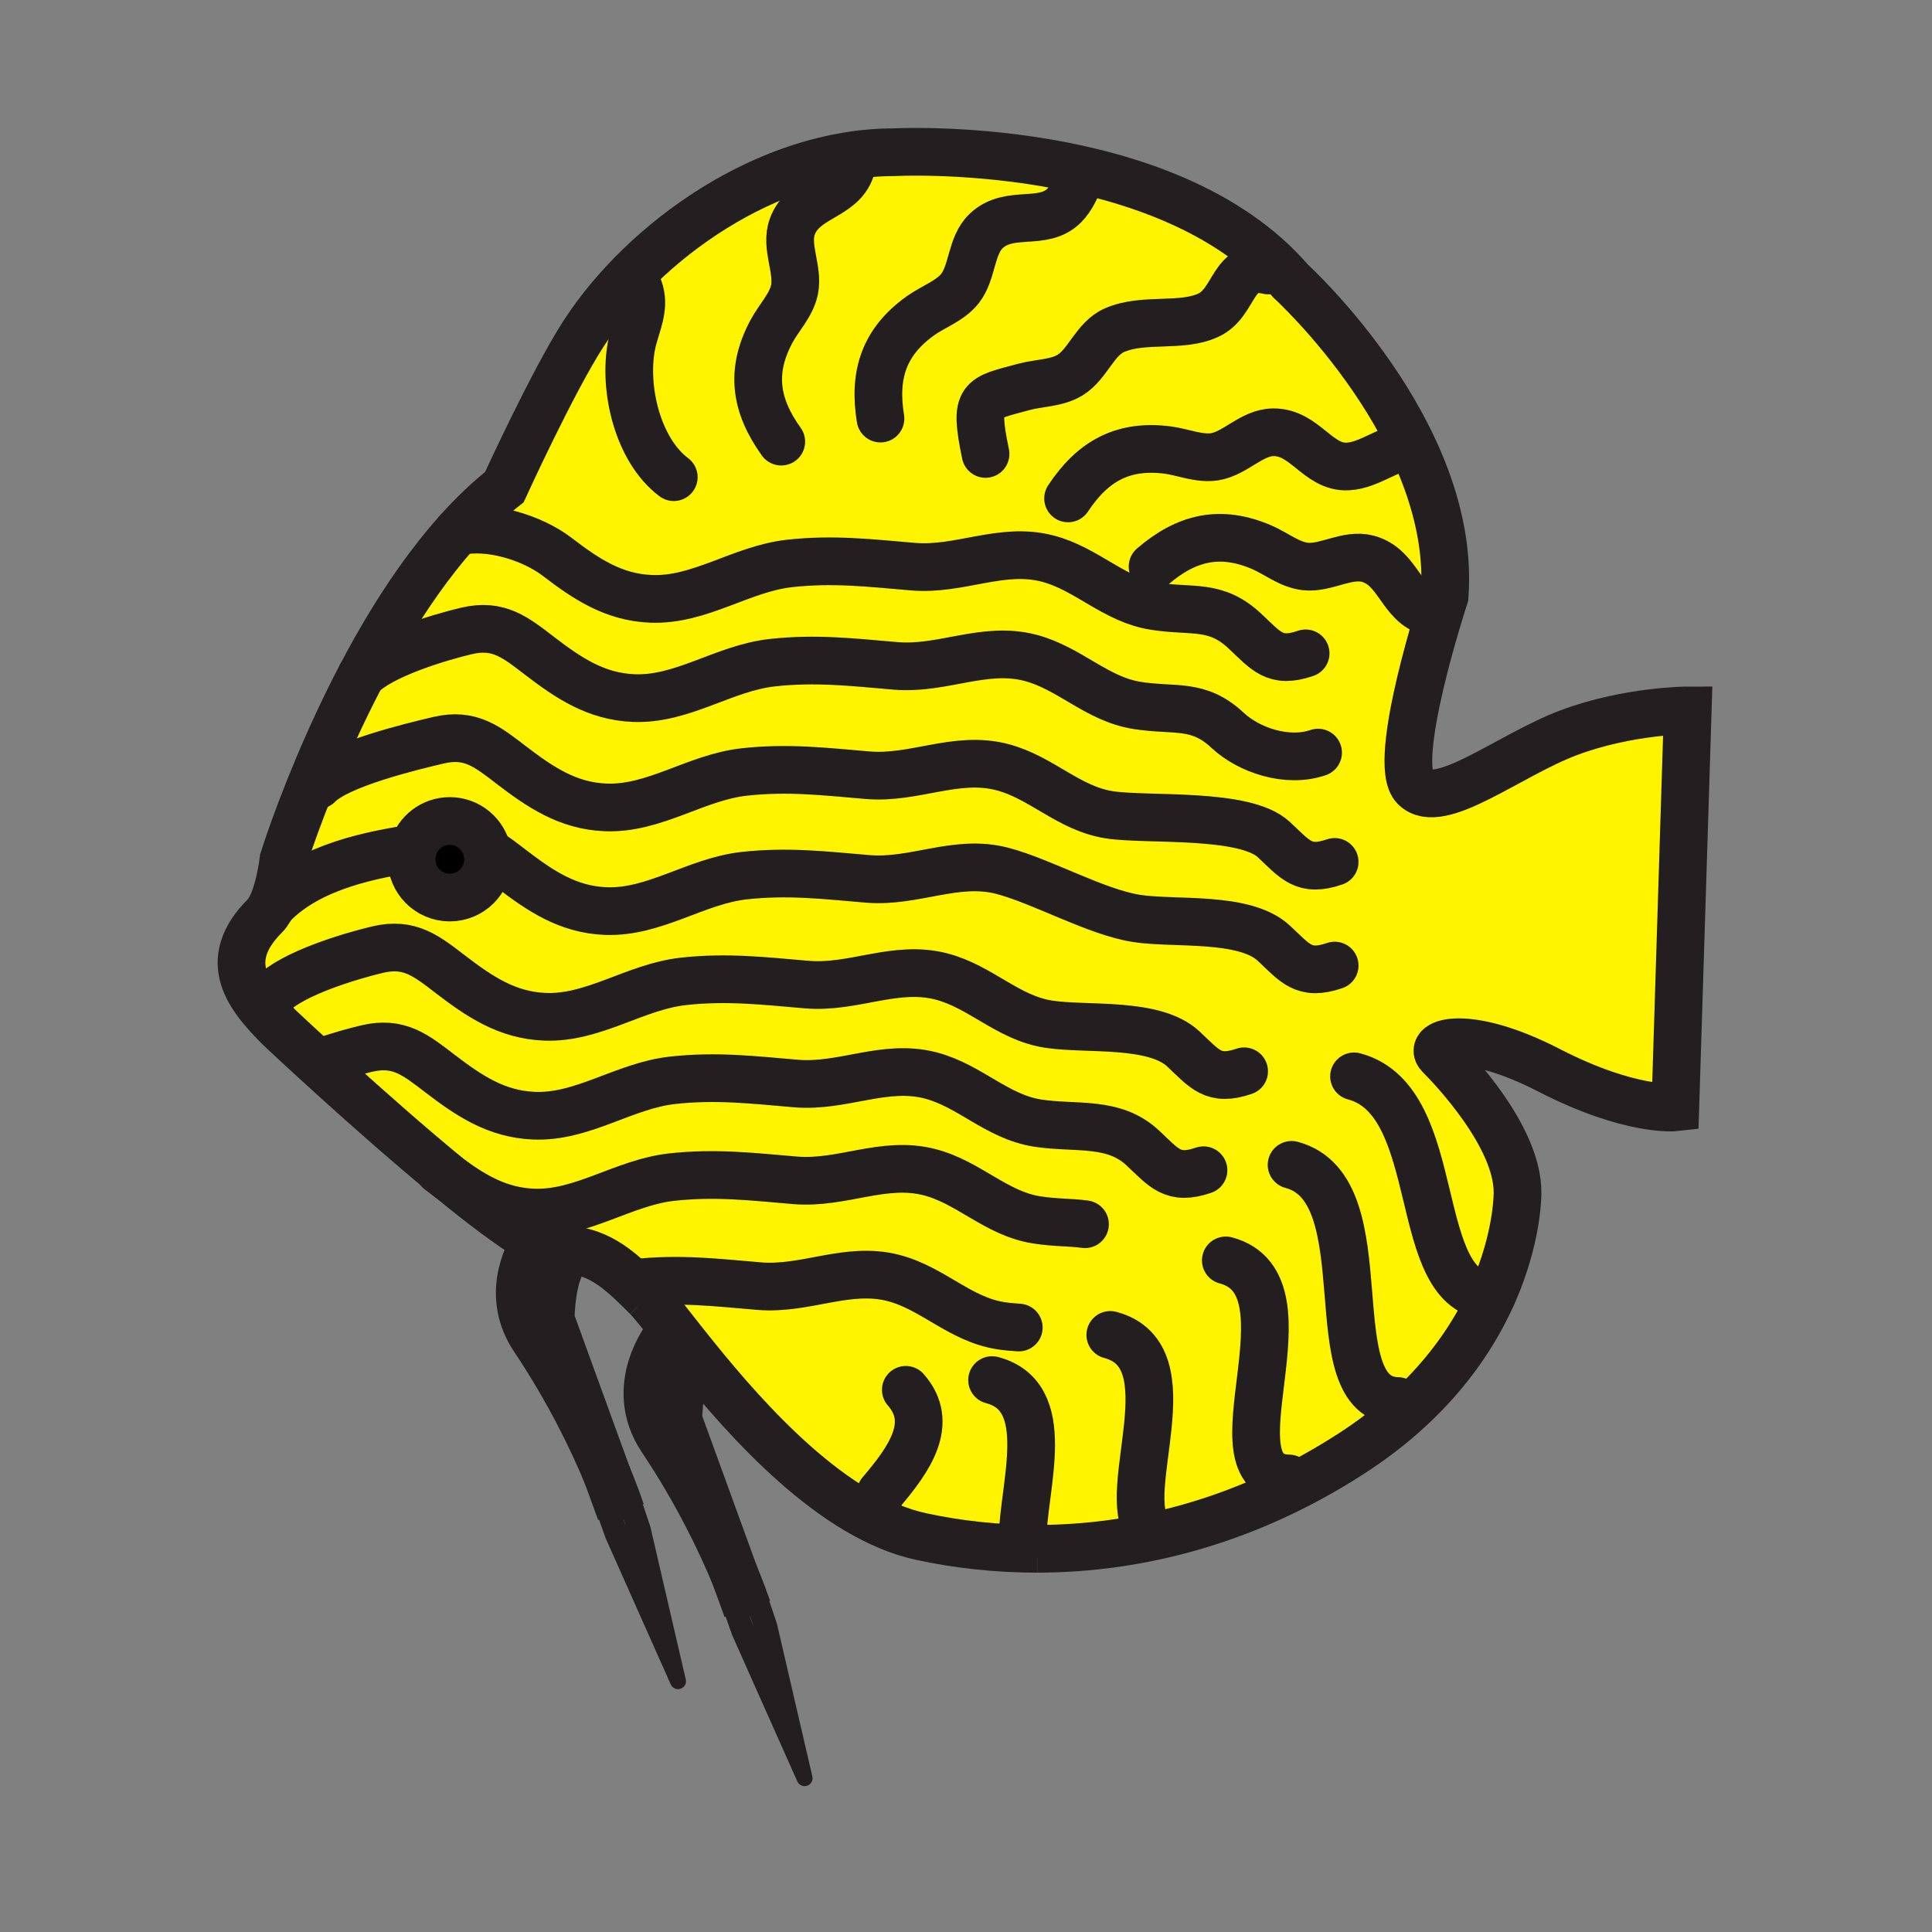 <svg xmlns="http://www.w3.org/2000/svg" width="850.394" height="850.394" viewBox="0 0 850.394 850.394" overflow="visible"><rect x="0" y="0" width="850.394" height="850.394" fill="#808080" stroke="none"/><path d="M214.48 374.79c-1.59-7.66-8.37-13.42-16.5-13.42-7.63 0-14.07 5.08-16.14 12.03-.46 1.53-.71 3.15-.71 4.82 0 9.31 7.55 16.85 16.85 16.85 9.31 0 16.85-7.54 16.85-16.85 0-1.18-.12-2.33-.35-3.43zm242.29 306.93c-17.92.03-35.16-1.899-51.319-5.39-38.8-8.38-76.28-50.41-99.5-79.19-3.34-4.13-6.38-8-9.09-11.439-5.5-7-9.63-12.3-12.07-14.74-10.21-10.21-18.45-18.46-32.1-20.7-2.4-.39-4.97-.6-7.75-.6-2.07 0-5.2-1.21-9.13-3.37-9.33-5.12-23.15-15.57-37.93-27.69-34.68-28.439-74.7-66.13-74.7-66.13-13.64-13.64-26.59-29.32-6.55-49.37 6-6 8.19-24.88 8.19-24.88s28.01-89.98 76.55-144.2c6.51-7.28 13.39-13.92 20.63-19.6 0 0 21.23-46.54 34.95-67.7 26.2-40.4 80.8-79.71 136.49-79.71 0 0 120.11-6.55 174.72 56.78 0 0 73.149 66.61 67.7 138.68 0 0-24.03 73.17-13.11 84.08 10.92 10.92 41.5-14.19 67.71-24.02 26.21-9.83 52.41-9.83 52.41-9.83l-5.46 174.71s-19.66 2.189-55.69-16.37c-36.04-18.57-53.5-12.01-48.05-6.55 5.46 5.46 34.29 35.479 34.29 60.279 0 0 1.21 66.931-73.05 114.98-46.351 29.99-94.291 41.89-138.141 41.97z" fill="#fff400"/><path d="M331.7 716.13c-.09-.31-.92-3.189-2.63-8.06l6.41-1.721 3.1 9.21 15.57 67.131-28.58-64.16-3.09-8.7 6.31-1.69 2.91 7.99z" fill="#231f20"/><path d="M331.7 716.13l-2.91-7.99.28-.069c1.71 4.869 2.54 7.749 2.63 8.059zM275.5 671.92c-.08-.27-.74-2.59-2.11-6.54l6.38-1.71 3.1 9.21L298.44 740l-28.57-64.15-3.1-8.699 6.37-1.71 2.36 6.479z" fill="#231f20"/><path d="M275.5 671.92l-2.36-6.479.25-.061c1.37 3.95 2.03 6.27 2.11 6.54z" fill="#231f20"/><path d="M214.83 378.22c0 9.31-7.54 16.85-16.85 16.85-9.3 0-16.85-7.54-16.85-16.85 0-1.67.25-3.29.71-4.82 4.67-.75 8.54-1.33 11.18-1.95 9.03-2.12 15.33-.35 21.46 3.34.23 1.1.35 2.25.35 3.43z"/><path d="M197.98 361.37c8.13 0 14.91 5.76 16.5 13.42-6.13-3.69-12.43-5.46-21.46-3.34-2.64.62-6.51 1.2-11.18 1.95 2.07-6.95 8.51-12.03 16.14-12.03z"/><g fill="none" stroke="#231f20"><path d="M456.77 681.72c43.851-.08 91.79-11.979 138.141-41.97 74.26-48.05 73.05-114.98 73.05-114.98 0-24.8-28.83-54.819-34.29-60.279-5.45-5.46 12.01-12.021 48.05 6.55 36.03 18.56 55.69 16.37 55.69 16.37l5.46-174.71s-26.2 0-52.41 9.83c-26.21 9.83-56.79 34.94-67.71 24.02-10.92-10.91 13.11-84.08 13.11-84.08 5.449-72.07-67.7-138.68-67.7-138.68-54.61-63.33-174.72-56.78-174.72-56.78-55.69 0-110.29 39.31-136.49 79.71-13.72 21.16-34.95 67.7-34.95 67.7-7.24 5.68-14.12 12.32-20.63 19.6-48.54 54.22-76.55 144.2-76.55 144.2s-2.19 18.88-8.19 24.88c-20.04 20.05-7.09 35.73 6.55 49.37 0 0 40.02 37.69 74.7 66.13 14.78 12.12 28.6 22.57 37.93 27.69 3.93 2.16 7.06 3.37 9.13 3.37 2.78 0 5.35.21 7.75.6 13.65 2.24 21.89 10.49 32.1 20.7" stroke-width="21"/><path d="M284.79 570.96c2.44 2.44 6.57 7.74 12.07 14.74 2.71 3.439 5.75 7.31 9.09 11.439 23.22 28.78 60.7 70.811 99.5 79.19 16.16 3.49 33.399 5.42 51.319 5.39M273.14 665.44l-5.82-16.011-24.93-68.56s0-26.68 10.12-29.44" stroke-width="21"/><path d="M237.87 543.34s-.87 1.061-2.06 2.95c-4.33 6.84-12.98 24.61-.78 42.86 15.57 23.29 25.95 44.96 32.29 60.279 2.75 6.641 4.75 12.08 6.07 15.95M328.79 708.14l-5.28-14.54-24.93-68.529s0-21.601 7.37-27.931c.82-.72 1.73-1.229 2.75-1.51" stroke-width="21"/><path d="M294.07 587.55s-18.42 22.51-2.85 45.8c15.55 23.28 25.93 44.931 32.29 60.25 2.41 5.83 4.25 10.73 5.56 14.471" stroke-width="21"/><path d="M158.95 297.42c8.85-9.16 34.16-16.83 46.43-19.72 14.13-3.32 21.57 2.9 32.16 11.01 12.68 9.71 24.81 17.9 41.4 18.56 21.52.85 39.67-13.22 61-15.58 19.16-2.13 35.58-.18 54.32 1.41 20.64 1.75 38.92-8.83 59.181-3.57 17.359 4.5 29.229 18.17 47.14 20.99 16.62 2.61 26.83-1.16 39.74 10.92 9.42 8.8 26.29 14.48 39.85 9.83M201.37 234.02c14.13-3.32 33.2 2.9 43.79 11.01 12.68 9.71 24.81 17.9 41.4 18.56 21.52.85 39.67-13.22 61-15.59 19.16-2.12 35.58-.17 54.32 1.42 20.64 1.75 38.92-8.83 59.18-3.57 17.36 4.5 29.23 18.17 47.141 20.98 16.62 2.62 26.83-1.15 39.74 10.93 9.42 8.8 13.18 14.48 26.75 9.82M140.04 345.53c8.85-9.15 40.71-16.82 52.98-19.71 14.13-3.32 21.57 2.9 32.15 11.01 12.69 9.7 24.81 17.9 41.41 18.56 21.52.84 39.67-13.22 61-15.59 19.15-2.12 35.58-.17 54.32 1.42 20.64 1.75 38.92-8.83 59.18-3.57 17.36 4.5 29.229 18.17 47.14 20.98 16.62 2.61 59.59-1.15 72.49 10.93 9.42 8.8 13.19 14.48 26.76 9.82M214.48 374.79c3.47 2.07 6.87 4.74 10.69 7.67 12.69 9.7 24.81 17.9 41.41 18.56 21.52.84 39.67-13.22 61-15.59 19.15-2.12 35.58-.17 54.32 1.42 20.64 1.74 38.92-8.83 59.18-3.57 17.36 4.5 41.27 18.17 59.18 20.98 16.62 2.61 47.55-1.15 60.45 10.92 9.42 8.81 13.19 14.48 26.76 9.83M120.45 397.85c16.6-16.84 44.32-21.74 61.39-24.45M119.85 437.69c8.85-9.16 34.15-16.82 46.43-19.72 14.13-3.31 21.56 2.91 32.15 11.02 12.68 9.7 24.81 17.899 41.41 18.56 21.52.84 39.66-13.22 60.99-15.59 19.16-2.12 35.59-.17 54.32 1.42 20.65 1.74 38.93-8.83 59.19-3.58 17.351 4.51 29.22 18.181 47.13 20.99 16.62 2.61 46.49-1.15 59.4 10.92 9.41 8.81 13.18 14.48 26.75 9.83M141.41 467.41c7.54-2.63 14.95-4.68 20.09-5.891 14.13-3.31 21.56 2.91 32.15 11.011 12.68 9.71 24.81 17.899 41.41 18.56 21.52.851 39.66-13.22 60.99-15.58 19.16-2.13 35.59-.18 54.32 1.42 20.65 1.74 38.93-8.83 59.19-3.58 17.35 4.511 29.22 18.181 47.13 20.99 16.619 2.61 33.39-1.149 46.29 10.92 9.42 8.8 13.189 14.48 26.75 9.83M193.28 515.14c1.54 1.181 3.07 2.33 4.6 3.46 11.09 8.131 22.22 14.53 36.8 15.11 21.52.84 39.67-13.22 61-15.59 19.16-2.12 35.58-.17 54.32 1.42 20.64 1.74 38.92-8.83 59.18-3.58 17.36 4.51 29.23 18.18 47.129 20.99 8.32 1.3 15.03 1.02 21.271 1.91M279.76 564.68c19.15-2.12 35.58-.17 54.32 1.42 20.64 1.74 38.92-8.83 59.18-3.58 17.36 4.511 29.23 18.181 47.141 20.99 2.54.4 5.239.65 8.029.82" stroke-width="21" stroke-linecap="round" stroke-linejoin="round"/><path d="M214.48 374.79c.23 1.1.35 2.25.35 3.43 0 9.31-7.54 16.85-16.85 16.85-9.3 0-16.85-7.54-16.85-16.85 0-1.67.25-3.29.71-4.82 2.07-6.95 8.51-12.03 16.14-12.03 8.13 0 14.91 5.76 16.5 13.42zM343.88 194.39c-11.51-16.01-13.64-31.09-4.32-48.5 3.21-6.01 8.77-11.59 10.16-18.41 1.82-8.95-4.2-18.91-.96-27.77 4.83-13.23 21.63-12.77 25.75-25.31M296.57 210.04c-15.76-11.84-22.29-38.71-18.58-58.11 1.27-6.69 4.91-13.68 4.2-20.6-.38-3.75-2.09-7.27-3.94-10.77M387.55 184.24c-3.17-19.45 1.64-33.91 17.74-45.35 5.56-3.94 13.02-6.47 17.3-11.95 5.61-7.2 4.67-18.8 11.51-25.29 10.221-9.69 25.051-1.8 34.33-11.19 3.23-3.27 5.13-7.61 6.91-11.98M433.8 199.81c-5.229-25.25-2.13-24.35 16.94-29.52 6.569-1.78 14.439-1.57 20.35-5.24 7.771-4.82 10.88-16.03 19.54-19.75 12.94-5.57 29.351-.98 41.3-6.59 12.051-5.65 10.181-23.61 26.301-19.65M470.13 219.38c10.88-16.45 24.21-23.81 43.811-21.29 6.75.87 13.939 4.07 20.81 2.95 9.01-1.49 16.19-10.64 25.61-10.77 14.09-.19 19.63 15.67 32.81 15.06 9.97-.46 18.76-8.9 28.18-8.95M507.32 249.38c14.949-12.86 29.779-16.31 47.949-8.55 6.261 2.68 12.311 7.72 19.221 8.51 9.069 1.03 18.479-5.83 27.58-3.39 13.609 3.65 14.62 20.43 27.46 23.44M596 473.77c40.78 10.75 24 96.011 60.6 96.74M568.5 512.73c40.78 10.75 10.14 103.21 46.75 103.949M539.56 554.78c40.78 10.76-8.829 95.25 27.771 95.979M488.71 587.58c35.04 9.24 3.38 69.02 16.94 86.17M436.68 607.46c27.57 7.28 13.83 45.87 13.351 70.33M398.71 611.75c12.75 14.51 1.75 30.36-11.04 45.3" stroke-width="21" stroke-linecap="round" stroke-linejoin="round"/><path stroke-width="7" stroke-linecap="round" stroke-linejoin="round" d="M273.39 665.38l6.38-1.71 3.1 9.21L298.44 740l-28.57-64.15-3.1-8.7 6.37-1.71zM329.07 708.07l6.41-1.72 3.1 9.21 15.57 67.13-28.58-64.16-3.09-8.7 6.31-1.69z"/></g><path fill="none" d="M0 0h850.394v850.394H0z"/></svg>